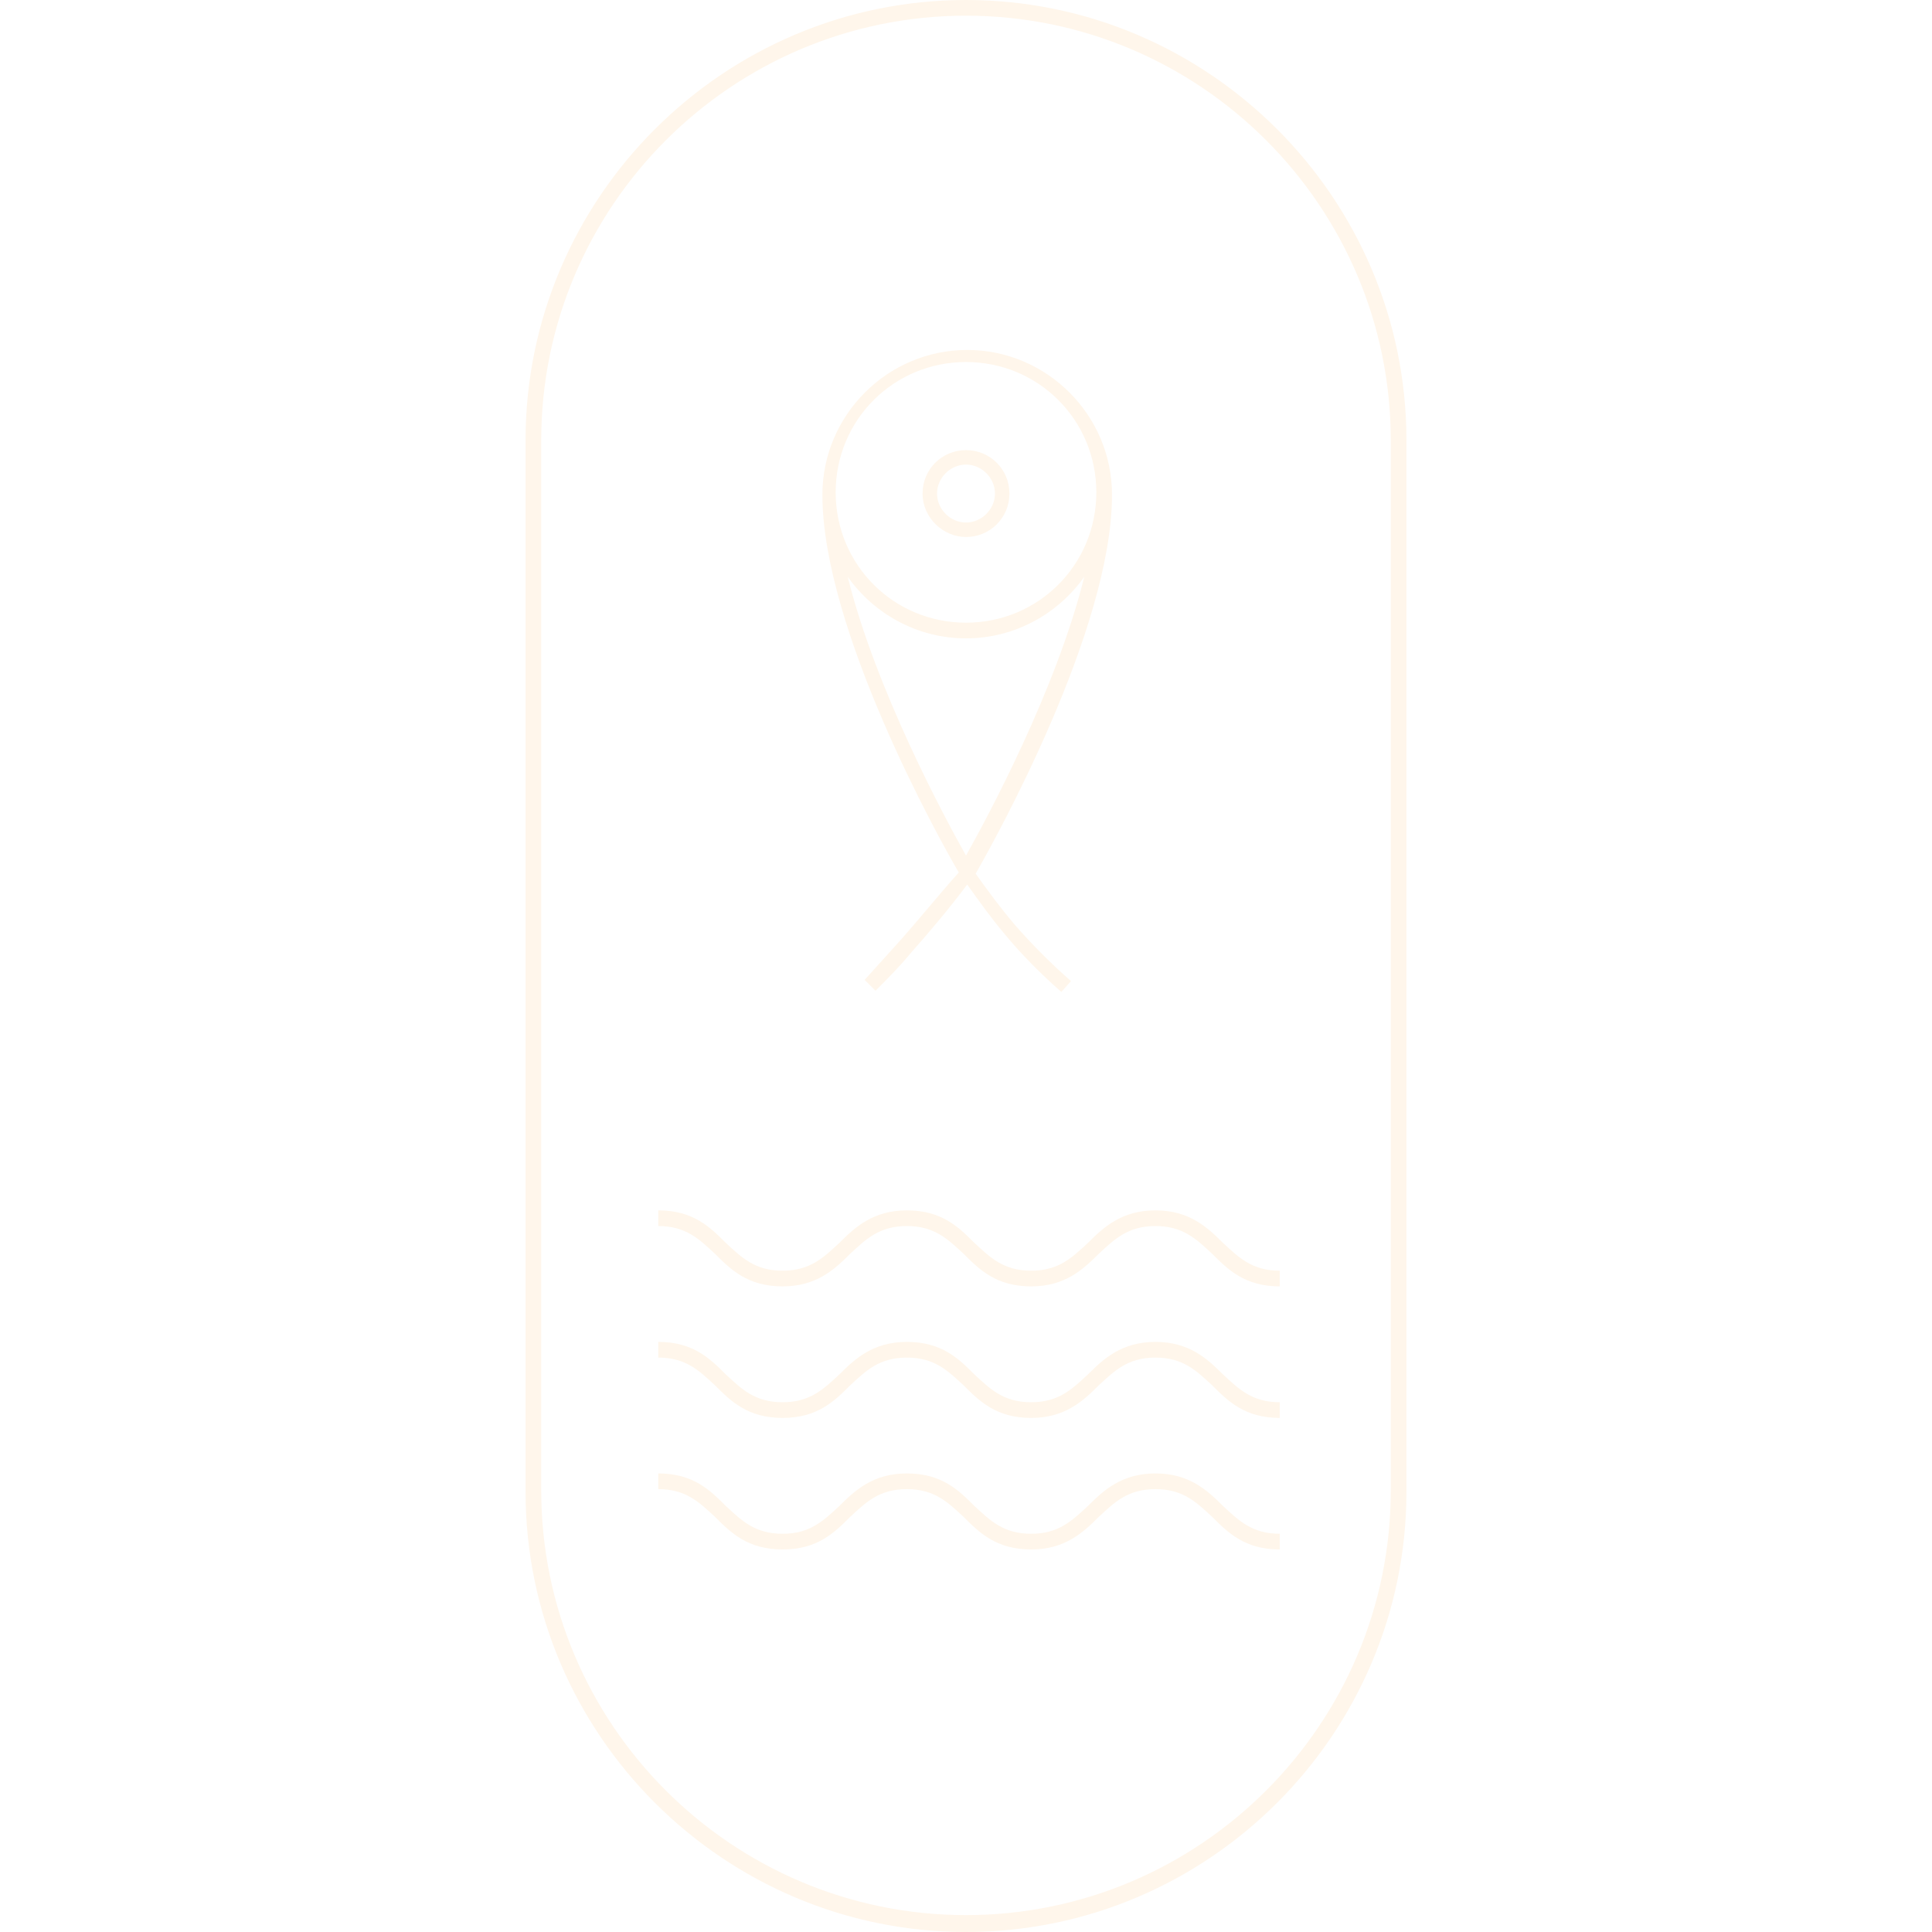 <svg xmlns="http://www.w3.org/2000/svg" width="200" height="200" aria-hidden="true" data-bbox="63.5 20 73 160.1" data-type="color" viewBox="63.5 20 73 160.1"><defs><style>#comp-kybftuy2 svg [data-color=&quot;1&quot;]{fill:#fff6eb}</style></defs><path fill="#fff6eb" d="M100 20c-20.1 0-36.5 16.4-36.5 36.5v87.1c0 20.1 16.4 36.5 36.5 36.5s36.5-16.4 36.5-36.5V56.5c0-20.1-16.4-36.5-36.5-36.5zm35.2 123.5c0 19.4-15.8 35.2-35.2 35.2s-35.2-15.8-35.2-35.2v-87c0-19.4 15.8-35.2 35.2-35.2s35.2 15.8 35.2 35.2v87z" data-color="1"/><path fill="#fff6eb" d="M115.7 120.3c-2.8 0-4.3 1.4-5.6 2.7-1.3 1.2-2.4 2.3-4.7 2.3-2.3 0-3.4-1.1-4.7-2.3-1.3-1.3-2.7-2.7-5.6-2.7-2.8 0-4.3 1.4-5.6 2.7-1.3 1.2-2.4 2.3-4.7 2.3-2.3 0-3.4-1.1-4.7-2.3-1.3-1.3-2.7-2.7-5.6-2.7v1.3c2.3 0 3.4 1.1 4.7 2.3 1.3 1.3 2.7 2.7 5.6 2.7 2.8 0 4.3-1.4 5.6-2.7 1.3-1.2 2.4-2.3 4.7-2.3 2.3 0 3.4 1.1 4.7 2.3 1.3 1.3 2.7 2.7 5.6 2.7 2.8 0 4.3-1.4 5.6-2.7 1.3-1.2 2.4-2.3 4.7-2.3s3.4 1.1 4.7 2.3c1.3 1.3 2.7 2.7 5.6 2.7v-1.3c-2.3 0-3.4-1.1-4.7-2.3-1.3-1.3-2.8-2.7-5.6-2.7zM115.7 131.2c-2.8 0-4.3 1.4-5.6 2.7-1.3 1.2-2.4 2.3-4.7 2.3-2.3 0-3.4-1.1-4.7-2.3-1.3-1.3-2.7-2.7-5.6-2.7-2.8 0-4.3 1.4-5.6 2.7-1.3 1.2-2.4 2.3-4.7 2.3-2.3 0-3.4-1.1-4.7-2.3-1.3-1.3-2.7-2.7-5.6-2.7v1.3c2.3 0 3.4 1.1 4.7 2.3 1.3 1.3 2.7 2.7 5.6 2.7s4.3-1.4 5.6-2.7c1.3-1.2 2.4-2.3 4.7-2.3 2.3 0 3.4 1.1 4.7 2.3 1.3 1.3 2.7 2.7 5.6 2.7 2.8 0 4.3-1.4 5.6-2.7 1.3-1.2 2.4-2.3 4.7-2.3s3.4 1.1 4.7 2.3c1.3 1.3 2.7 2.7 5.6 2.7v-1.3c-2.3 0-3.4-1.1-4.7-2.3-1.3-1.3-2.8-2.7-5.6-2.7zM115.7 142.1c-2.8 0-4.3 1.4-5.6 2.7-1.3 1.2-2.4 2.3-4.7 2.3-2.3 0-3.4-1.1-4.7-2.3-1.3-1.3-2.7-2.7-5.6-2.7-2.8 0-4.3 1.4-5.6 2.7-1.3 1.2-2.4 2.3-4.7 2.3-2.3 0-3.4-1.1-4.7-2.3-1.3-1.3-2.7-2.7-5.6-2.7v1.3c2.3 0 3.4 1.1 4.7 2.3 1.3 1.3 2.7 2.7 5.6 2.7s4.3-1.4 5.6-2.7c1.3-1.2 2.4-2.3 4.7-2.3 2.3 0 3.4 1.1 4.7 2.3 1.3 1.3 2.7 2.7 5.6 2.7 2.8 0 4.3-1.4 5.6-2.7 1.3-1.2 2.4-2.3 4.7-2.3s3.4 1.1 4.7 2.3c1.3 1.3 2.7 2.7 5.6 2.7v-1.3c-2.3 0-3.4-1.1-4.7-2.3-1.3-1.3-2.8-2.7-5.6-2.7zM100 64.5c2 0 3.6-1.6 3.6-3.6s-1.6-3.6-3.6-3.6-3.6 1.6-3.6 3.6 1.7 3.6 3.6 3.6zm0-6c1.3 0 2.4 1.1 2.4 2.4 0 1.3-1.1 2.4-2.4 2.4s-2.4-1.1-2.4-2.4 1.1-2.4 2.4-2.4z" data-color="1"/><path fill="#fff6eb" d="M94.4 98.1c-.9 1-1.9 2.1-2.8 3.1l.9.9c1-1 2-2 2.9-3.1 1.6-1.8 3.2-3.7 4.7-5.7 1 1.4 2 2.8 3.1 4.1 1.4 1.7 3 3.3 4.7 4.8l.8-.9c-1.6-1.4-3.2-3-4.6-4.6-1.2-1.4-2.3-2.9-3.3-4.3 1.6-2.8 11.3-20.2 11.3-31.4 0-6.6-5.4-12-12-12s-12 5.4-12 12c0 11.1 9.6 28.4 11.3 31.3-1.7 1.9-3.3 3.9-5 5.8zM100 50c6 0 10.8 4.8 10.8 10.8S106 71.6 100 71.6s-10.8-4.8-10.8-10.8S94 50 100 50zm0 22.9c4 0 7.6-2 9.8-5.1-2.3 9.3-8 19.9-9.8 23.1-1.8-3.2-7.5-13.8-9.8-23.1 2.2 3.1 5.8 5.1 9.8 5.1z" data-color="1"/></svg>